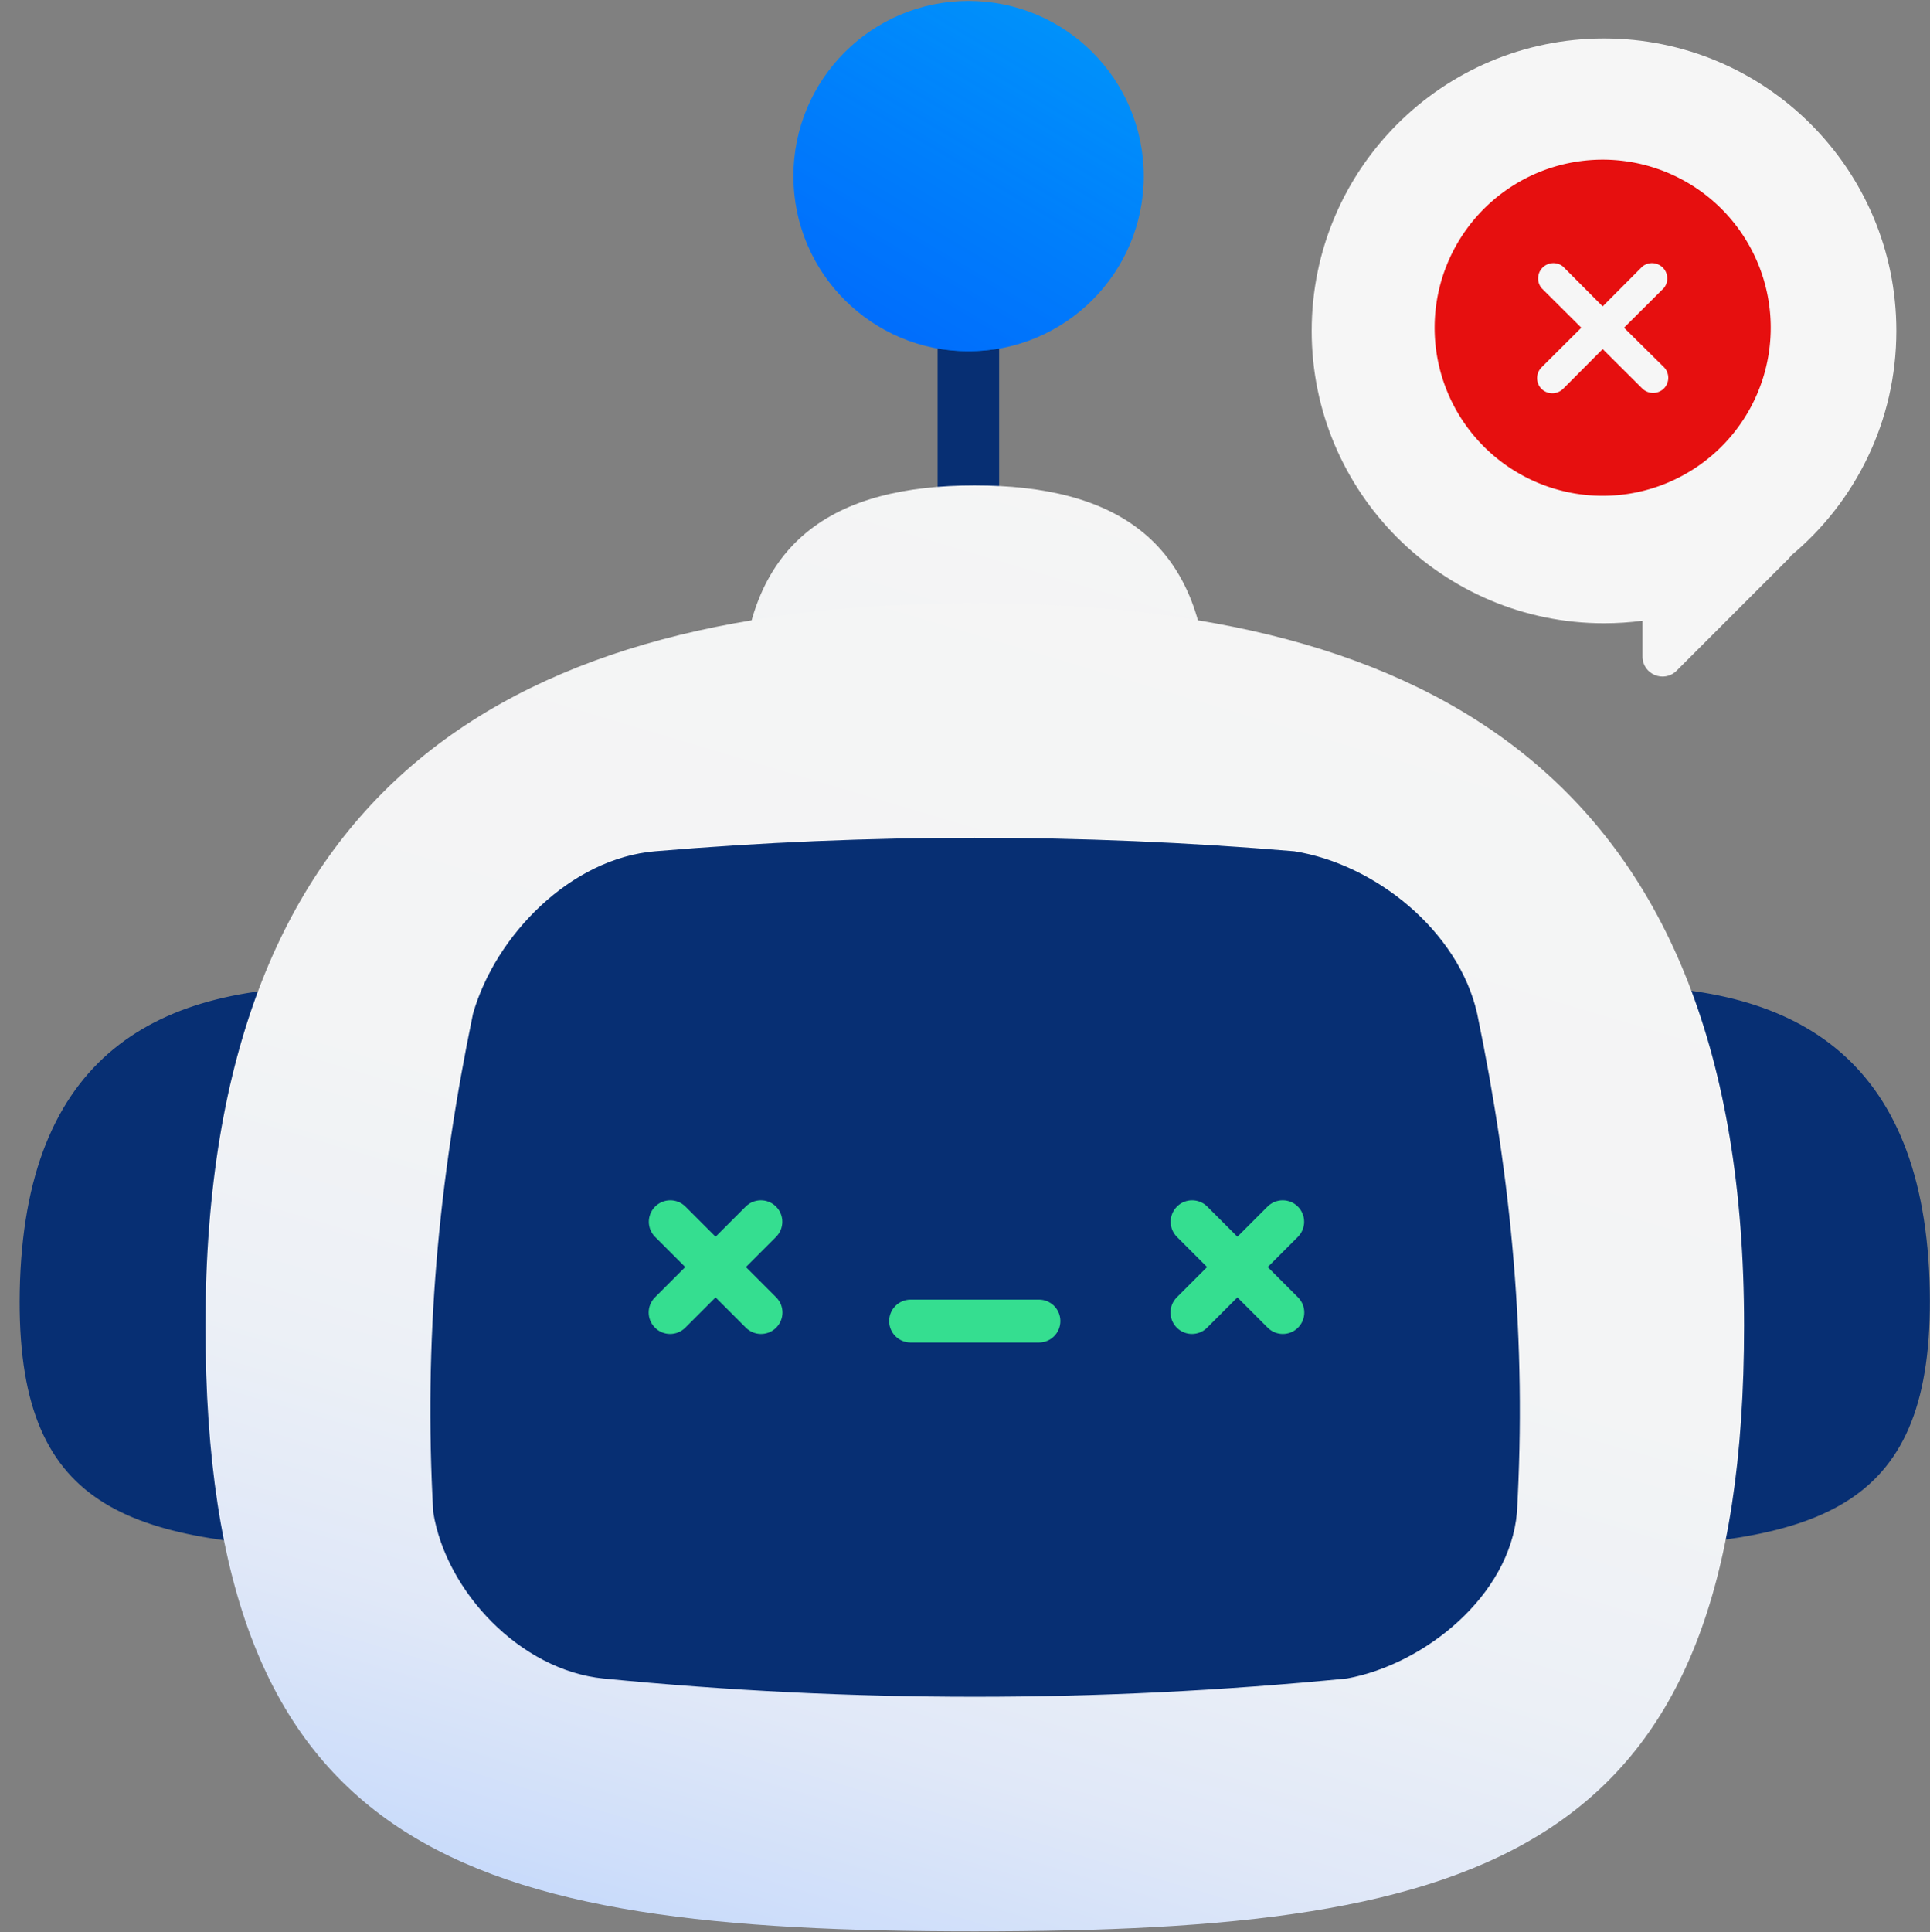 <svg xmlns="http://www.w3.org/2000/svg" width="1080" height="1081" viewBox="0 0 1080 1081" fill="none"><rect x="0" y="0" width="1080" height="1081" fill="#808080" stroke="none"/><path fill="#072F73" d="M188.223 866.524c120.997 4.308 182.752-11.13 187.061-136.795 4.667-129.255-67.859-173.417-175.931-177.367-107.712-3.949-183.47 34.827-188.137 164.082-4.309 126.024 56.01 145.771 177.007 150.08M902.717 866.165c-120.997 4.309-182.753-11.13-187.061-136.795-4.668-129.255 67.859-173.417 175.93-177.366 107.713-3.95 183.474 34.827 188.134 164.082 4.31 125.664-56.01 145.771-177.003 150.079"/><path fill="#072F73" fill-rule="evenodd" d="M541.88 69.467c9.509 0 17.218 7.709 17.218 17.219v394.946c0 9.509-7.709 17.219-17.218 17.219s-17.219-7.71-17.219-17.219V86.686c0-9.51 7.709-17.22 17.219-17.22" clip-rule="evenodd"/><path fill="url(#a)" d="M545.47 497.427c86.888 0 130.691-12.925 130.691-103.045 0-92.992-53.138-122.792-130.691-122.792s-130.692 29.8-130.692 122.792c0 90.479 43.804 103.045 130.692 103.045"/><path fill="#0096FA" d="M542 196.514c54.124 0 98-43.876 98-98s-43.876-98-98-98c-54.123 0-98 43.876-98 98s43.877 98 98 98"/><path fill="url(#b)" d="M542 196.514c54.124 0 98-43.876 98-98s-43.876-98-98-98c-54.123 0-98 43.876-98 98s43.877 98 98 98"/><path fill="url(#c)" d="M545.47 1080.51c285.797 0 430.491-42.01 430.491-338.934 0-305.903-175.212-403.922-430.491-403.922s-430.491 98.019-430.491 403.922c0 296.924 144.694 338.934 430.491 338.934"/><path fill="#072F73" d="M724.272 476.245c-119.561-10.053-238.045-10.053-357.606 0-47.393 3.949-89.401 47.035-101.968 90.838-19.388 93.71-27.646 183.111-22.26 278.975 7.18 44.521 48.829 88.324 95.146 92.992 139.308 13.643 276.462 13.643 416.129 0 43.444-7.899 91.197-46.316 95.147-92.992 5.385-95.864-2.873-185.265-22.261-278.975-10.413-46.317-57.088-83.657-102.327-90.838"/><path fill="#35DE90" fill-rule="evenodd" d="M497.565 739.072c0-6.627 5.373-12 12-12h71.809c6.627 0 12 5.373 12 12 0 6.628-5.373 12-12 12h-71.809c-6.627 0-12-5.372-12-12M366.515 725.805c-4.687 4.686-4.687 12.284 0 16.97 4.686 4.686 12.284 4.686 16.97 0l16.942-16.942 16.945 16.945c4.686 4.686 12.284 4.686 16.971 0s4.686-12.284 0-16.971l-16.945-16.945 16.863-16.863c4.687-4.686 4.687-12.284 0-16.971-4.686-4.686-12.284-4.686-16.97 0l-16.864 16.864-16.86-16.861c-4.687-4.686-12.285-4.686-16.971 0s-4.686 12.284 0 16.971l16.861 16.86zM658.515 725.805c-4.687 4.686-4.687 12.284 0 16.97 4.686 4.686 12.284 4.686 16.97 0l16.942-16.942 16.945 16.945c4.686 4.686 12.284 4.686 16.971 0s4.686-12.284 0-16.971l-16.945-16.945 16.863-16.863c4.687-4.686 4.687-12.284 0-16.971-4.686-4.686-12.284-4.686-16.97 0l-16.864 16.864-16.86-16.861c-4.687-4.686-12.285-4.686-16.971 0s-4.686 12.284 0 16.971l16.861 16.86z" clip-rule="evenodd"/><path fill="#F6F6F6" fill-rule="evenodd" d="M1002.27 310.814c36-30.008 58.9-75.185 58.9-125.713 0-90.347-73.236-163.587-163.583-163.587S734 94.754 734 185.1s73.24 163.587 163.587 163.587c7.296 0 14.481-.478 21.525-1.403v20.014c0 9.971 12.056 14.965 19.107 7.914l62.521-62.521c.59-.594 1.1-1.223 1.53-1.878" clip-rule="evenodd"/><path fill="#E60F0F" d="M896.838 89.32a94.03 94.03 0 0 0-92.225 112.376 94.04 94.04 0 0 0 25.734 48.146 94.04 94.04 0 0 0 102.475 20.383A94.03 94.03 0 0 0 896.838 89.32m34.227 116.035a8.556 8.556 0 0 1 0 12.036 8.65 8.65 0 0 1-12.036 0l-22.191-22.098-22.192 22.286a8.65 8.65 0 0 1-12.036 0 8.557 8.557 0 0 1 0-12.036l22.286-22.192-22.286-22.191a8.556 8.556 0 0 1 12.036-12.036l22.192 22.285 22.191-22.285a8.556 8.556 0 0 1 12.036 12.036l-22.285 22.191z"/><defs><linearGradient id="a" x1="511.908" x2="586.579" y1="507.106" y2="256.407" gradientUnits="userSpaceOnUse"><stop stop-color="#C5D9FB"/><stop offset=".047" stop-color="#CEDEFA"/><stop offset=".169" stop-color="#E0E8F8"/><stop offset=".317" stop-color="#ECF0F6"/><stop offset=".518" stop-color="#F3F4F5"/><stop offset="1" stop-color="#F5F5F5"/></linearGradient><linearGradient id="b" x1="605.981" x2="467.308" y1="-8.944" y2="223.821" gradientUnits="userSpaceOnUse"><stop stop-color="#03F" stop-opacity="0"/><stop offset="1" stop-color="#03F" stop-opacity=".5"/></linearGradient><linearGradient id="c" x1="435.08" x2="680.773" y1="1112.09" y2="287.207" gradientUnits="userSpaceOnUse"><stop stop-color="#C5D9FB"/><stop offset=".047" stop-color="#CEDEFA"/><stop offset=".169" stop-color="#E0E8F8"/><stop offset=".317" stop-color="#ECF0F6"/><stop offset=".518" stop-color="#F3F4F5"/><stop offset="1" stop-color="#F5F5F5"/></linearGradient></defs></svg>